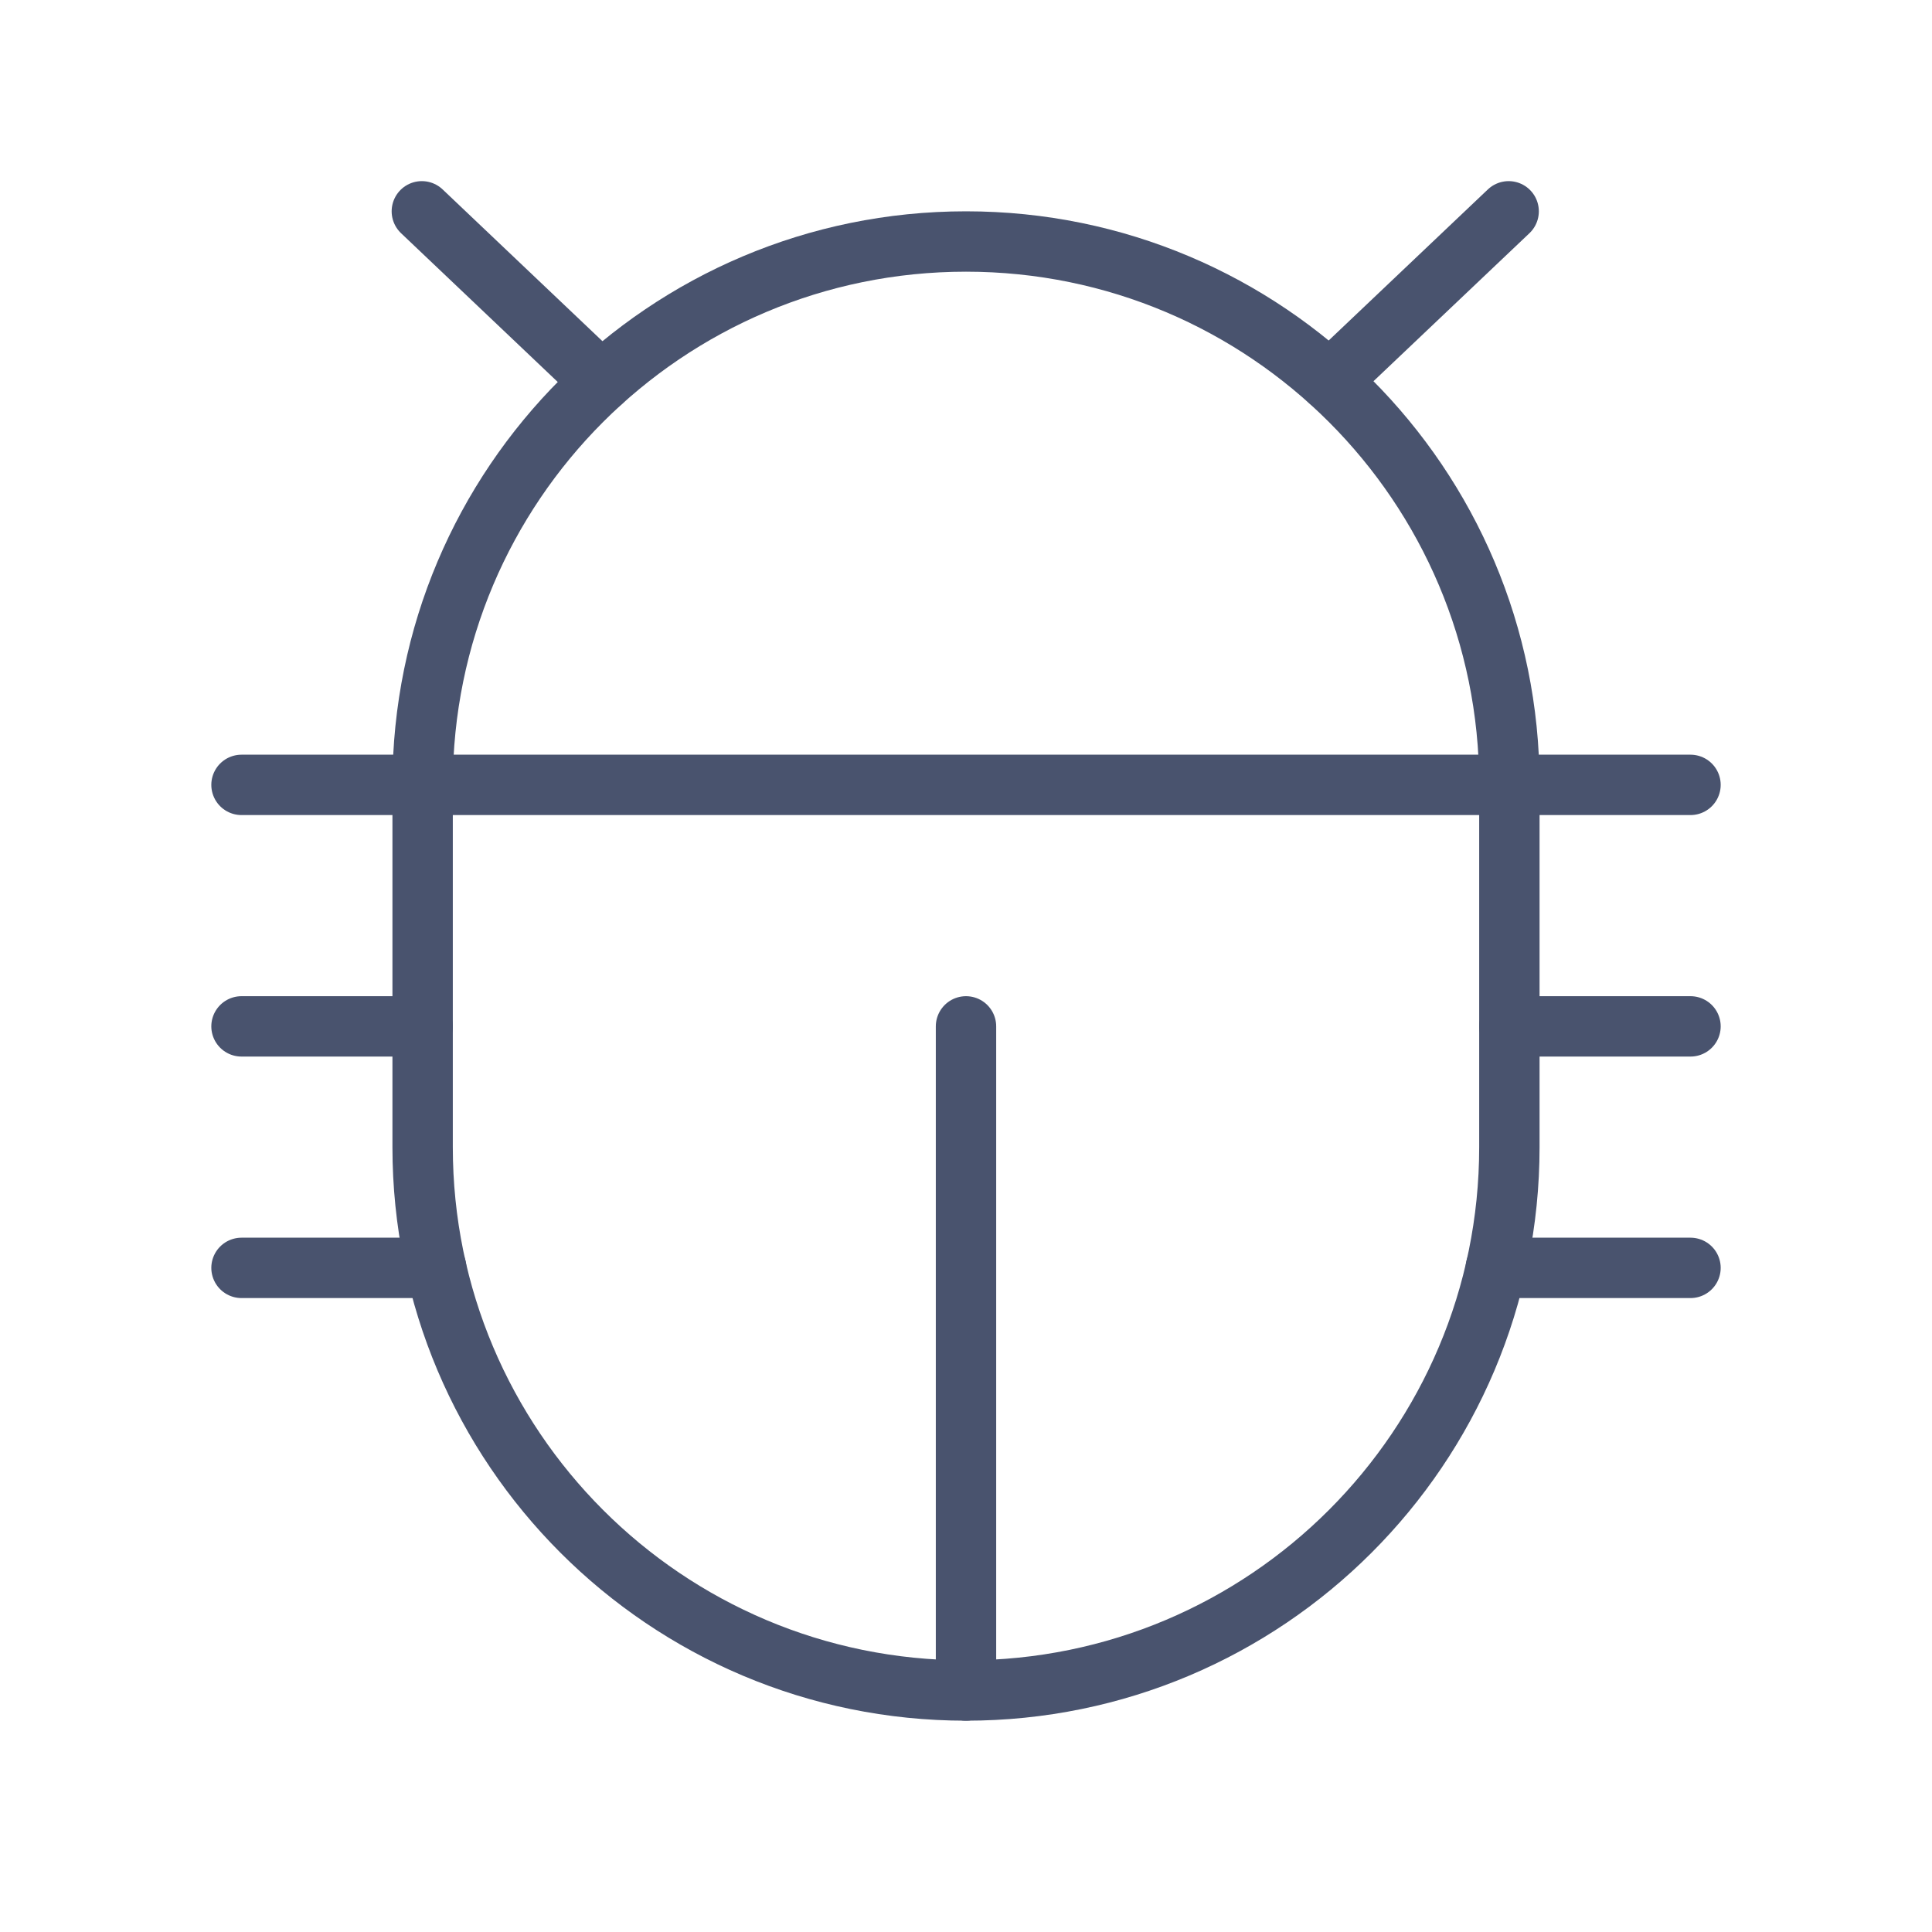 <svg width="32" height="32" viewBox="0 0 32 32" fill="none" xmlns="http://www.w3.org/2000/svg">
<path d="M25 13C25 8.029 20.971 4 16 4C11.029 4 7 8.029 7 13V19C7 23.971 11.029 28 16 28C20.971 28 25 23.971 25 19V13Z" stroke="#49536E" stroke-linecap="round" stroke-linejoin="round"/>
<path d="M25 17H28" stroke="#49536E" stroke-linecap="round" stroke-linejoin="round"/>
<path d="M4 17H7" stroke="#49536E" stroke-linecap="round" stroke-linejoin="round"/>
<path d="M4 21H7.225" stroke="#49536E" stroke-linecap="round" stroke-linejoin="round"/>
<path d="M4 13H28" stroke="#49536E" stroke-linecap="round" stroke-linejoin="round"/>
<path d="M16 17V28" stroke="#49536E" stroke-linecap="round" stroke-linejoin="round"/>
<path d="M24.775 21H28" stroke="#49536E" stroke-linecap="round" stroke-linejoin="round"/>
<path d="M6.987 3.5L9.962 6.325" stroke="#49536E" stroke-linecap="round" stroke-linejoin="round"/>
<path d="M24.988 3.5L22.025 6.312" stroke="#49536E" stroke-linecap="round" stroke-linejoin="round"/>
</svg>
